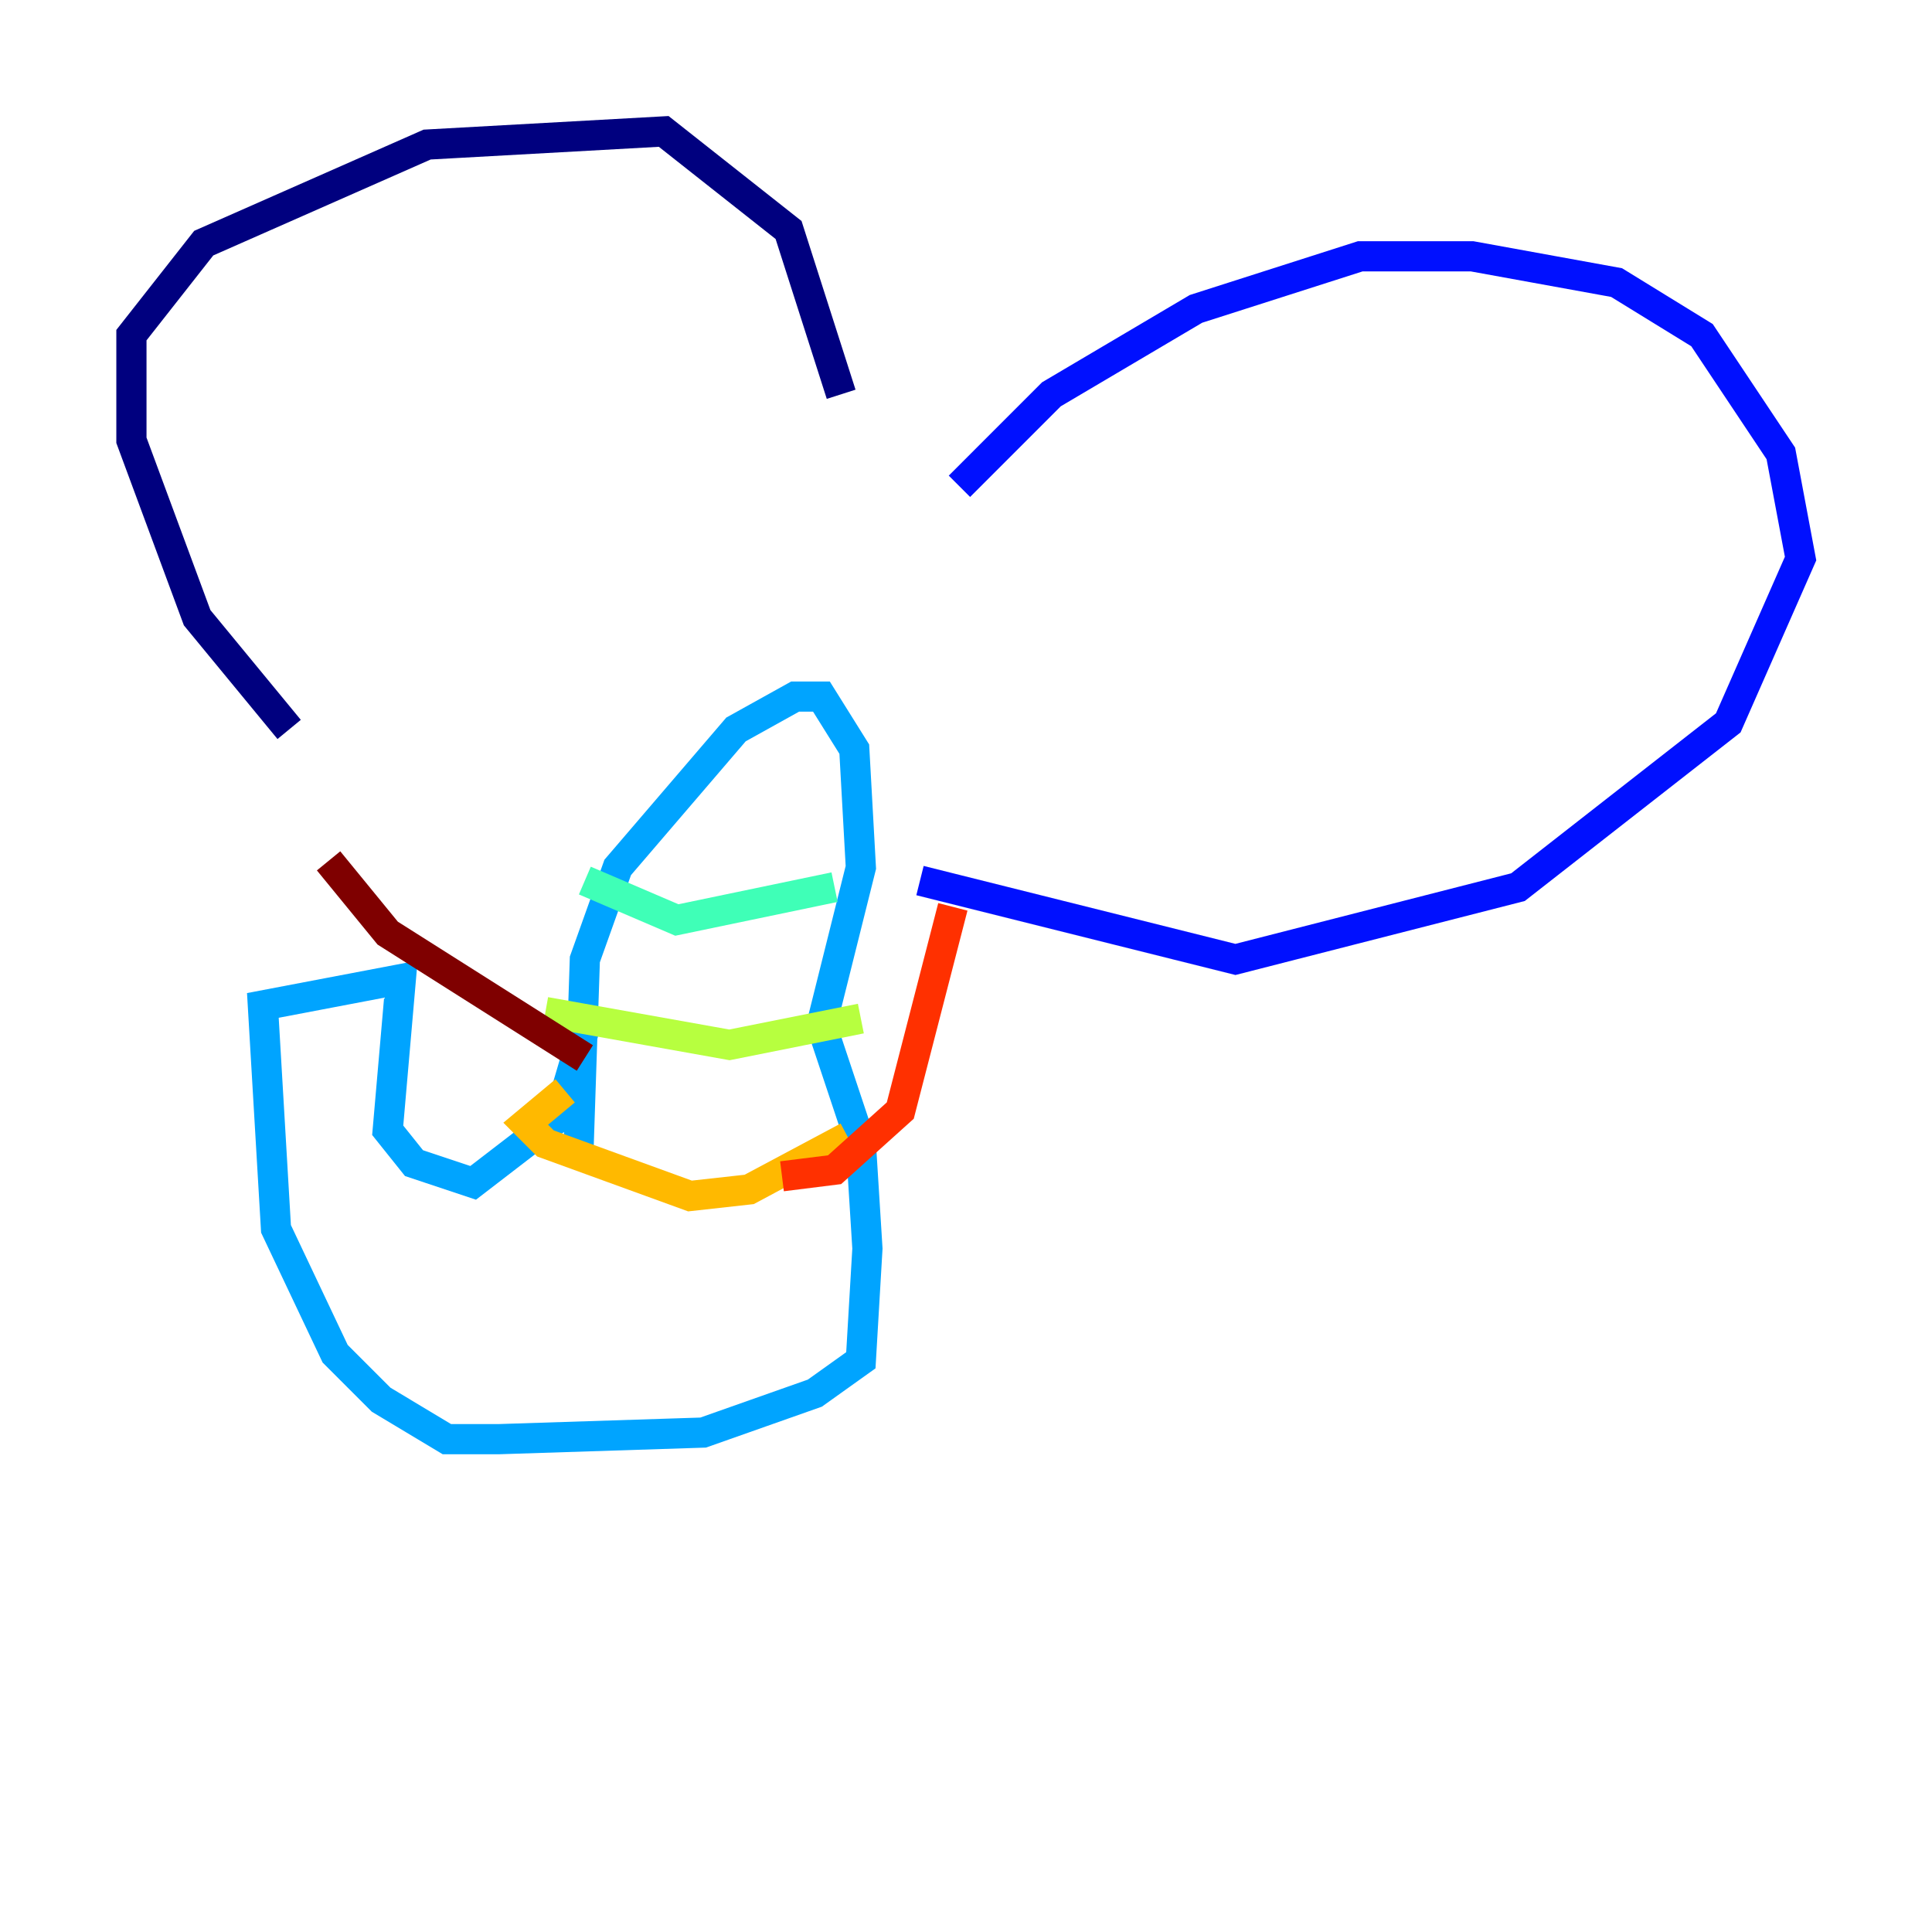 <?xml version="1.0" encoding="utf-8" ?>
<svg baseProfile="tiny" height="128" version="1.2" viewBox="0,0,128,128" width="128" xmlns="http://www.w3.org/2000/svg" xmlns:ev="http://www.w3.org/2001/xml-events" xmlns:xlink="http://www.w3.org/1999/xlink"><defs /><polyline fill="none" points="19.157,48.327 13.061,40.925 8.707,29.17 8.707,22.204 13.497,16.109 28.299,9.578 43.973,8.707 52.245,15.238 55.728,26.122" stroke="#00007f" stroke-width="2" /><polyline fill="none" points="63.565,32.218 69.66,26.122 79.238,20.463 90.122,16.98 97.524,16.98 107.102,18.721 112.762,22.204 117.986,30.041 119.293,37.007 114.503,47.891 100.571,58.776 81.85,63.565 60.952,58.34" stroke="#0010ff" stroke-width="2" /><polyline fill="none" points="38.313,76.626 38.748,63.565 40.925,57.469 48.762,48.327 52.68,46.15 54.422,46.15 56.599,49.633 57.034,57.469 54.422,67.918 57.034,75.755 57.469,82.721 57.034,90.122 53.986,92.299 46.585,94.912 33.088,95.347 29.605,95.347 25.252,92.735 22.204,89.687 18.286,81.415 17.415,66.612 26.558,64.871 25.687,74.884 27.429,77.061 31.347,78.367 37.007,74.014 39.184,66.612" stroke="#00a4ff" stroke-width="2" /><polyline fill="none" points="38.748,58.34 44.843,60.952 55.292,58.776" stroke="#3fffb7" stroke-width="2" /><polyline fill="none" points="36.136,67.048 48.327,69.225 57.034,67.483" stroke="#b7ff3f" stroke-width="2" /><polyline fill="none" points="56.163,75.32 49.633,78.803 45.714,79.238 36.136,75.755 34.83,74.449 37.442,72.272" stroke="#ffb900" stroke-width="2" /><polyline fill="none" points="63.129,60.082 59.646,73.578 55.292,77.497 51.809,77.932" stroke="#ff3000" stroke-width="2" /><polyline fill="none" points="38.748,70.095 25.687,61.823 21.769,57.034" stroke="#7f0000" stroke-width="2" /></svg>